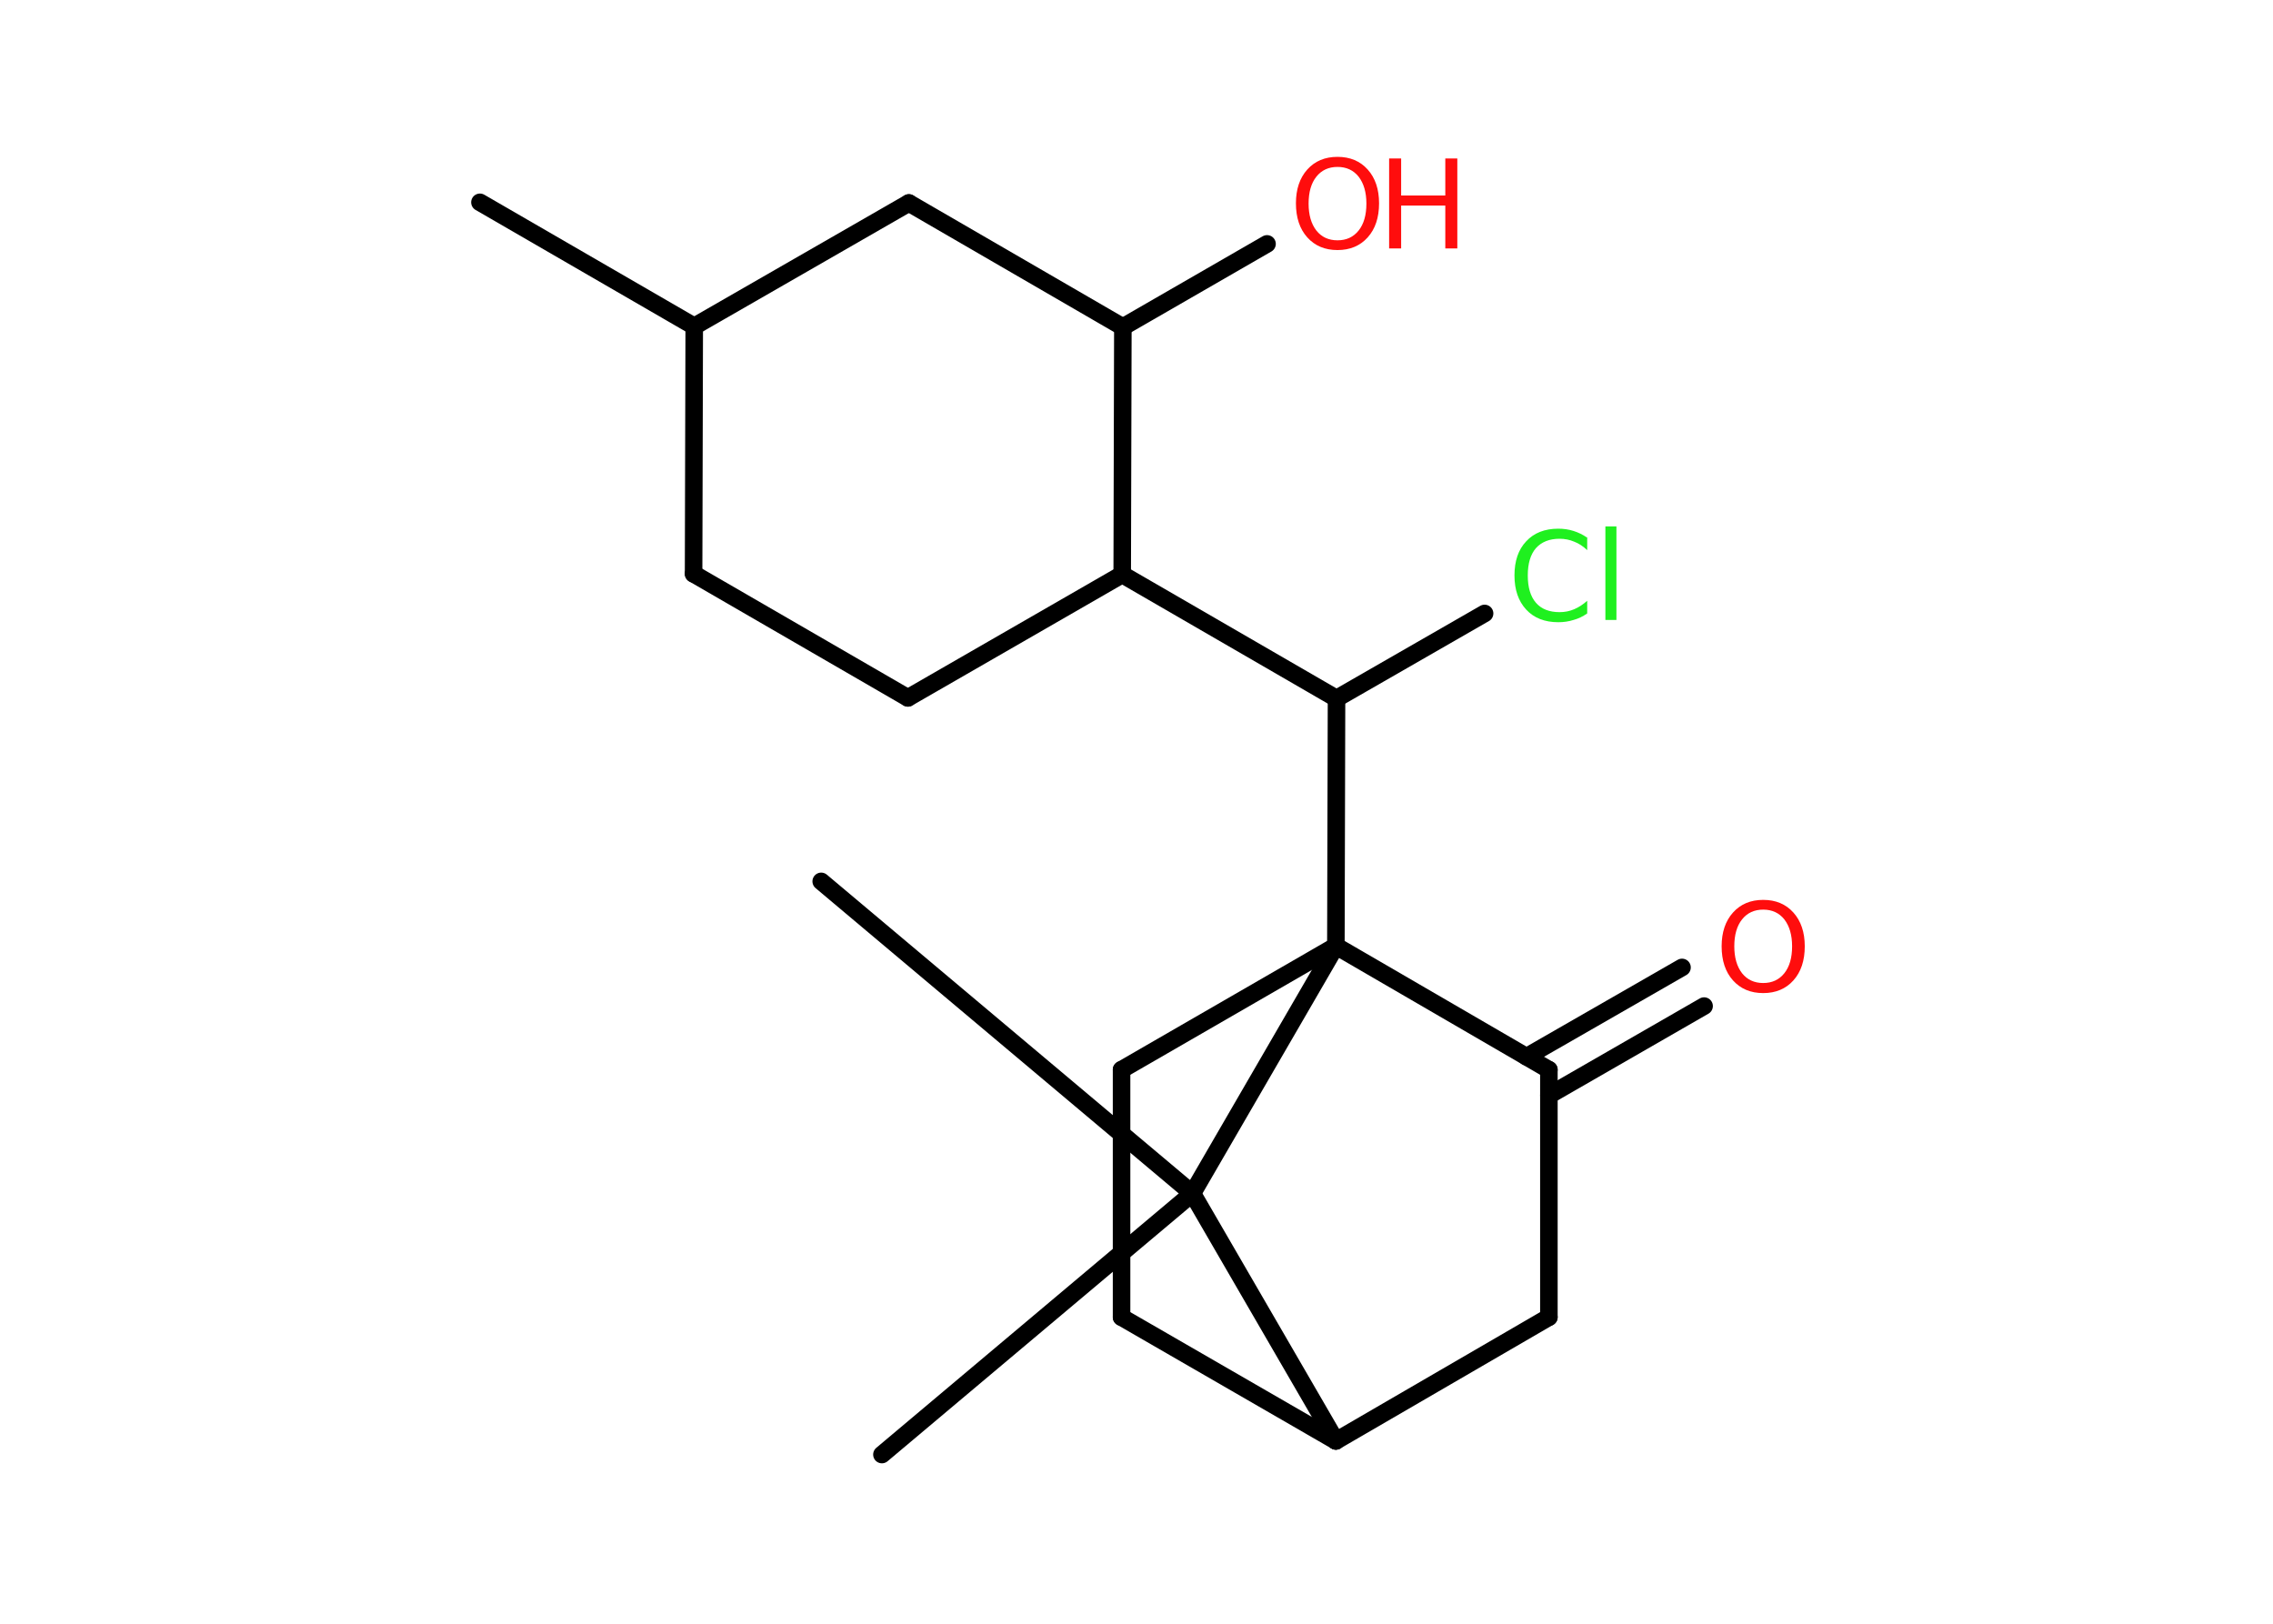 <?xml version='1.0' encoding='UTF-8'?>
<!DOCTYPE svg PUBLIC "-//W3C//DTD SVG 1.1//EN" "http://www.w3.org/Graphics/SVG/1.1/DTD/svg11.dtd">
<svg version='1.2' xmlns='http://www.w3.org/2000/svg' xmlns:xlink='http://www.w3.org/1999/xlink' width='70.0mm' height='50.0mm' viewBox='0 0 70.0 50.0'>
  <desc>Generated by the Chemistry Development Kit (http://github.com/cdk)</desc>
  <g stroke-linecap='round' stroke-linejoin='round' stroke='#000000' stroke-width='.54' fill='#FF0D0D'>
    <rect x='.0' y='.0' width='70.0' height='50.0' fill='#FFFFFF' stroke='none'/>
    <g id='mol1' class='mol'>
      <line id='mol1bnd1' class='bond' x1='14.78' y1='6.23' x2='21.38' y2='10.05'/>
      <line id='mol1bnd2' class='bond' x1='21.38' y1='10.05' x2='21.36' y2='17.67'/>
      <line id='mol1bnd3' class='bond' x1='21.36' y1='17.67' x2='27.96' y2='21.49'/>
      <line id='mol1bnd4' class='bond' x1='27.96' y1='21.49' x2='34.56' y2='17.69'/>
      <line id='mol1bnd5' class='bond' x1='34.56' y1='17.69' x2='41.16' y2='21.51'/>
      <line id='mol1bnd6' class='bond' x1='41.16' y1='21.51' x2='45.72' y2='18.89'/>
      <line id='mol1bnd7' class='bond' x1='41.16' y1='21.51' x2='41.14' y2='29.13'/>
      <line id='mol1bnd8' class='bond' x1='41.14' y1='29.13' x2='34.54' y2='32.94'/>
      <line id='mol1bnd9' class='bond' x1='34.54' y1='32.94' x2='34.54' y2='40.56'/>
      <line id='mol1bnd10' class='bond' x1='34.54' y1='40.56' x2='41.14' y2='44.37'/>
      <line id='mol1bnd11' class='bond' x1='41.14' y1='44.37' x2='47.7' y2='40.56'/>
      <line id='mol1bnd12' class='bond' x1='47.7' y1='40.56' x2='47.7' y2='32.94'/>
      <line id='mol1bnd13' class='bond' x1='41.14' y1='29.13' x2='47.7' y2='32.94'/>
      <g id='mol1bnd14' class='bond'>
        <line x1='47.01' y1='32.54' x2='51.8' y2='29.79'/>
        <line x1='47.7' y1='33.73' x2='52.48' y2='30.98'/>
      </g>
      <line id='mol1bnd15' class='bond' x1='41.14' y1='44.37' x2='36.72' y2='36.75'/>
      <line id='mol1bnd16' class='bond' x1='41.14' y1='29.13' x2='36.72' y2='36.75'/>
      <line id='mol1bnd17' class='bond' x1='36.72' y1='36.75' x2='25.29' y2='27.14'/>
      <line id='mol1bnd18' class='bond' x1='36.72' y1='36.75' x2='27.16' y2='44.79'/>
      <line id='mol1bnd19' class='bond' x1='34.56' y1='17.69' x2='34.58' y2='10.07'/>
      <line id='mol1bnd20' class='bond' x1='34.58' y1='10.07' x2='39.02' y2='7.51'/>
      <line id='mol1bnd21' class='bond' x1='34.58' y1='10.07' x2='27.99' y2='6.25'/>
      <line id='mol1bnd22' class='bond' x1='21.38' y1='10.05' x2='27.99' y2='6.25'/>
      <path id='mol1atm7' class='atom' d='M48.88 16.54v.4q-.19 -.18 -.4 -.26q-.21 -.09 -.45 -.09q-.47 .0 -.73 .29q-.25 .29 -.25 .84q.0 .55 .25 .84q.25 .29 .73 .29q.24 .0 .45 -.09q.21 -.09 .4 -.26v.39q-.2 .14 -.42 .2q-.22 .07 -.47 .07q-.63 .0 -.99 -.39q-.36 -.39 -.36 -1.05q.0 -.67 .36 -1.05q.36 -.39 .99 -.39q.25 .0 .47 .07q.22 .07 .41 .2zM49.44 16.21h.34v2.88h-.34v-2.88z' stroke='none' fill='#1FF01F'/>
      <path id='mol1atm14' class='atom' d='M54.3 28.01q-.41 .0 -.65 .3q-.24 .3 -.24 .83q.0 .52 .24 .83q.24 .3 .65 .3q.41 .0 .65 -.3q.24 -.3 .24 -.83q.0 -.52 -.24 -.83q-.24 -.3 -.65 -.3zM54.3 27.71q.58 .0 .93 .39q.35 .39 .35 1.04q.0 .66 -.35 1.05q-.35 .39 -.93 .39q-.58 .0 -.93 -.39q-.35 -.39 -.35 -1.05q.0 -.65 .35 -1.04q.35 -.39 .93 -.39z' stroke='none'/>
      <g id='mol1atm19' class='atom'>
        <path d='M41.19 5.14q-.41 .0 -.65 .3q-.24 .3 -.24 .83q.0 .52 .24 .83q.24 .3 .65 .3q.41 .0 .65 -.3q.24 -.3 .24 -.83q.0 -.52 -.24 -.83q-.24 -.3 -.65 -.3zM41.19 4.83q.58 .0 .93 .39q.35 .39 .35 1.04q.0 .66 -.35 1.05q-.35 .39 -.93 .39q-.58 .0 -.93 -.39q-.35 -.39 -.35 -1.05q.0 -.65 .35 -1.04q.35 -.39 .93 -.39z' stroke='none'/>
        <path d='M42.78 4.88h.37v1.14h1.36v-1.14h.37v2.77h-.37v-1.32h-1.36v1.32h-.37v-2.77z' stroke='none'/>
      </g>
    </g>
  </g>
</svg>
